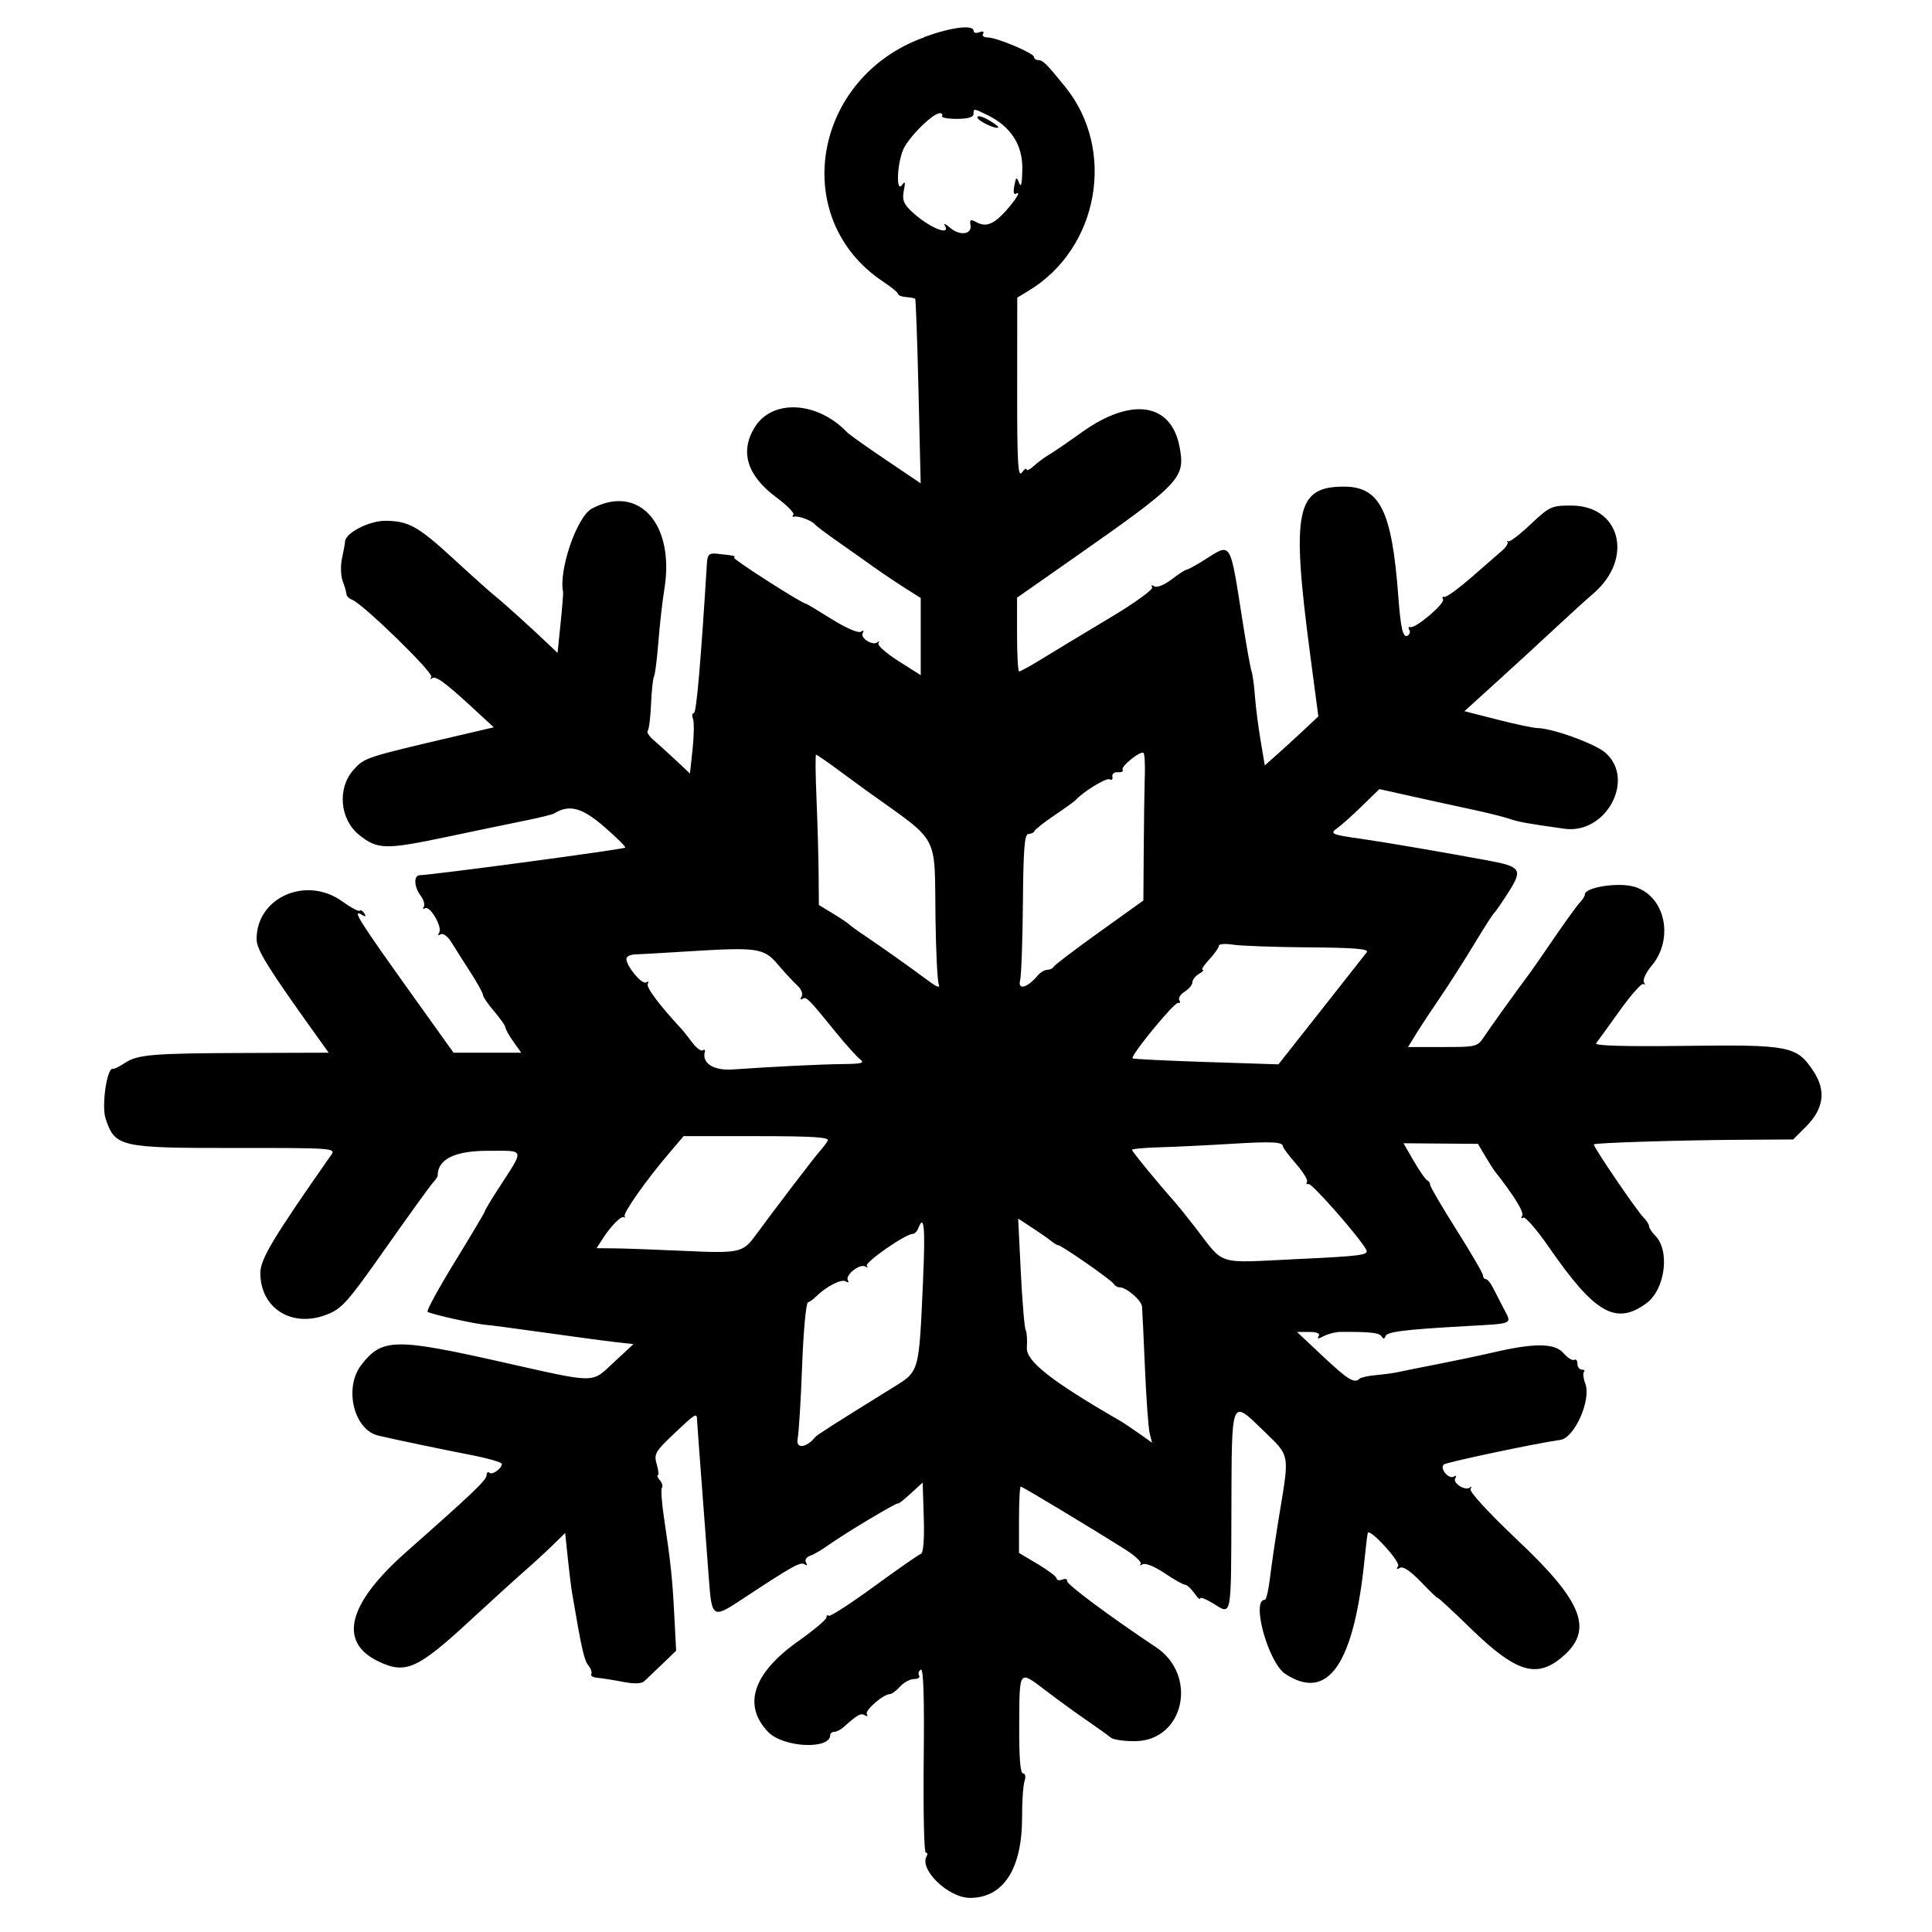 <!-- Generated by IcoMoon.io -->
<svg version="1.1" xmlns="http://www.w3.org/2000/svg" width="64" height="64" viewBox="0 0 64 64">
<path d="M30.617 1.235c-3.706 1.331-4.492 6.024-1.357 8.098 0.27 0.179 0.491 0.361 0.491 0.406s0.119 0.091 0.264 0.102c0.145 0.011 0.281 0.037 0.302 0.058s0.070 1.405 0.11 3.075l0.072 3.037-1.155-0.779c-0.636-0.428-1.213-0.839-1.283-0.912-0.988-1.034-2.485-1.111-3.066-0.157-0.492 0.807-0.245 1.595 0.723 2.314 0.36 0.267 0.613 0.526 0.563 0.577s-0.035 0.078 0.033 0.061c0.143-0.035 0.594 0.137 0.688 0.262 0.034 0.046 0.372 0.299 0.75 0.564s0.913 0.642 1.187 0.839c0.275 0.197 0.739 0.509 1.031 0.694l0.531 0.336v2.556l-0.734-0.465c-0.404-0.256-0.704-0.521-0.668-0.59s0.022-0.085-0.032-0.036c-0.146 0.132-0.587-0.141-0.488-0.302 0.053-0.085 0.028-0.103-0.064-0.046-0.086 0.053-0.497-0.125-0.964-0.418-0.448-0.281-0.832-0.511-0.853-0.511-0.126 0-2.43-1.475-2.381-1.524 0.060-0.060 0.015-0.070-0.565-0.131-0.267-0.028-0.316 0.022-0.336 0.342-0.204 3.295-0.347 4.937-0.43 4.937-0.056 0-0.069 0.085-0.029 0.19s0.034 0.555-0.014 1.001l-0.087 0.811-0.459-0.431c-0.252-0.237-0.584-0.539-0.738-0.67s-0.245-0.273-0.203-0.315c0.042-0.042 0.092-0.441 0.111-0.887s0.064-0.857 0.098-0.912c0.034-0.055 0.099-0.568 0.144-1.139s0.134-1.358 0.198-1.749c0.355-2.165-0.848-3.503-2.402-2.672-0.493 0.264-1.103 2.035-0.952 2.762 0.009 0.041-0.029 0.511-0.084 1.046l-0.099 0.972-0.266-0.254c-0.595-0.567-1.574-1.452-1.801-1.628-0.133-0.103-0.731-0.638-1.328-1.188-1.22-1.123-1.53-1.299-2.3-1.307-0.533-0.006-1.329 0.398-1.344 0.682-0.004 0.069-0.050 0.323-0.102 0.564s-0.042 0.579 0.023 0.75c0.065 0.171 0.121 0.365 0.124 0.431s0.088 0.151 0.188 0.188c0.352 0.13 2.702 2.418 2.624 2.555-0.043 0.076-0.034 0.097 0.021 0.048 0.112-0.101 0.43 0.131 1.386 1.012l0.662 0.611-1.21 0.283c-3.055 0.714-3.070 0.719-3.435 1.125-0.544 0.605-0.458 1.636 0.178 2.15 0.613 0.495 0.872 0.501 2.911 0.072 0.968-0.204 2.141-0.448 2.607-0.542s0.892-0.2 0.948-0.234c0.5-0.309 0.924-0.197 1.658 0.439 0.409 0.355 0.723 0.666 0.697 0.692-0.058 0.058-6.269 0.892-6.806 0.914-0.209 0.009-0.191 0.387 0.031 0.681 0.099 0.13 0.145 0.294 0.102 0.363s-0.023 0.092 0.043 0.051c0.162-0.1 0.581 0.622 0.468 0.806-0.054 0.087-0.034 0.11 0.050 0.058 0.078-0.048 0.232 0.066 0.354 0.262 0.118 0.191 0.402 0.639 0.631 0.994s0.416 0.695 0.416 0.755 0.166 0.303 0.37 0.541c0.203 0.238 0.372 0.48 0.375 0.538s0.121 0.269 0.264 0.469l0.259 0.363h-2.243l-1.23-1.719c-1.961-2.74-2.173-3.078-1.775-2.832 0.092 0.057 0.11 0.034 0.050-0.064-0.052-0.084-0.122-0.125-0.157-0.090s-0.29-0.103-0.569-0.304c-1.193-0.864-2.844-0.142-2.844 1.244 0 0.351 0.362 0.936 1.975 3.188l0.412 0.576-2.725 0.009c-3.13 0.010-3.607 0.050-4.037 0.338-0.172 0.115-0.345 0.2-0.385 0.188-0.195-0.056-0.383 1.221-0.242 1.647 0.31 0.94 0.475 0.978 4.27 0.974 3.252-0.003 3.363 0.005 3.206 0.228-1.919 2.738-2.35 3.454-2.35 3.915 0 1.162 1.037 1.82 2.18 1.384 0.524-0.2 0.691-0.387 1.978-2.217 0.773-1.099 1.476-2.072 1.561-2.161s0.156-0.197 0.156-0.239c0-0.536 0.567-0.816 1.653-0.816 1.267 0 1.236-0.106 0.362 1.246-0.246 0.38-0.449 0.72-0.451 0.754s-0.447 0.782-0.987 1.662c-0.541 0.88-0.951 1.631-0.912 1.67 0.072 0.073 1.622 0.417 1.96 0.436 0.103 0.006 0.975 0.122 1.938 0.257s2.014 0.277 2.336 0.313l0.586 0.066-0.648 0.601c-0.765 0.709-0.509 0.711-3.773-0.022-3.483-0.782-3.914-0.771-4.594 0.11-0.586 0.76-0.249 2.153 0.566 2.342 0.627 0.146 2.091 0.452 3.059 0.64 0.567 0.11 1.031 0.244 1.031 0.297 0 0.154-0.327 0.383-0.418 0.292-0.045-0.045-0.086-0.003-0.091 0.095-0.008 0.156-0.49 0.614-2.648 2.52-1.955 1.726-2.277 2.998-0.923 3.64 0.897 0.426 1.286 0.25 3.039-1.369 0.676-0.625 1.48-1.356 1.788-1.625s0.737-0.664 0.954-0.877l0.396-0.388 0.086 0.825c0.047 0.454 0.11 0.966 0.139 1.138 0.311 1.841 0.404 2.256 0.541 2.422 0.088 0.106 0.132 0.237 0.098 0.291s0.060 0.11 0.208 0.122c0.148 0.013 0.526 0.072 0.84 0.133 0.378 0.073 0.618 0.065 0.712-0.023 0.078-0.073 0.346-0.33 0.597-0.57l0.455-0.437-0.062-1.188c-0.065-1.241-0.115-1.712-0.342-3.229-0.076-0.504-0.105-0.949-0.066-0.989s0.009-0.147-0.068-0.239c-0.076-0.092-0.108-0.168-0.070-0.168s0.022-0.165-0.036-0.367c-0.096-0.337-0.049-0.42 0.564-1 0.725-0.686 0.765-0.71 0.772-0.477 0.003 0.086 0.074 1.056 0.158 2.156s0.19 2.506 0.235 3.125c0.093 1.284 0.132 1.31 1.053 0.701 1.692-1.117 1.971-1.275 2.107-1.192 0.093 0.058 0.115 0.038 0.058-0.054-0.052-0.084 0.005-0.179 0.137-0.225 0.125-0.044 0.395-0.202 0.602-0.351 0.521-0.376 2.313-1.449 2.313-1.384 0 0.029 0.183-0.114 0.406-0.319l0.406-0.371 0.036 1.158c0.023 0.721-0.013 1.174-0.093 1.201-0.071 0.024-0.772 0.512-1.557 1.085s-1.46 1.009-1.5 0.969-0.073-0.016-0.073 0.053c0 0.070-0.421 0.425-0.936 0.789-1.497 1.060-1.848 2.117-0.998 3.005 0.497 0.519 2.059 0.596 2.059 0.102 0-0.058 0.060-0.105 0.134-0.105s0.212-0.070 0.308-0.156c0.461-0.413 0.572-0.475 0.704-0.393 0.080 0.049 0.109 0.033 0.066-0.036-0.076-0.122 0.547-0.664 0.764-0.664 0.061 0 0.212-0.112 0.337-0.25s0.333-0.25 0.464-0.25 0.206-0.052 0.166-0.116c-0.040-0.064-0.014-0.152 0.057-0.196 0.088-0.054 0.119 0.901 0.096 2.991-0.018 1.689 0.012 3.071 0.068 3.071s0.070 0.050 0.033 0.111c-0.27 0.437 0.712 1.389 1.433 1.389 1.112 0 1.731-0.968 1.725-2.693-0.002-0.499 0.034-1.026 0.080-1.17 0.049-0.155 0.028-0.262-0.051-0.262-0.089 0-0.131-0.545-0.124-1.625 0.011-1.846-0.023-1.804 0.91-1.094 0.384 0.292 0.985 0.728 1.336 0.969s0.705 0.495 0.786 0.565c0.081 0.070 0.451 0.123 0.821 0.118 1.611-0.024 2.079-2.18 0.675-3.114-1.53-1.018-2.969-2.089-2.943-2.191 0.016-0.065-0.054-0.086-0.156-0.047s-0.187 0.023-0.189-0.036c-0.001-0.059-0.283-0.273-0.625-0.477l-0.622-0.37v-1.099c0-0.605 0.025-1.099 0.057-1.099 0.058 0 2.388 1.404 3.471 2.090 0.325 0.206 0.55 0.419 0.5 0.475s-0.020 0.059 0.067 0.010c0.090-0.052 0.399 0.072 0.725 0.292 0.312 0.211 0.618 0.383 0.679 0.383s0.199 0.125 0.306 0.278 0.195 0.233 0.195 0.177c0-0.055 0.2 0.023 0.444 0.174 0.608 0.376 0.581 0.518 0.592-3.117 0.012-3.751-0.024-3.663 1.064-2.612 0.881 0.851 0.859 0.745 0.535 2.711-0.132 0.798-0.276 1.775-0.322 2.17s-0.122 0.719-0.171 0.719c-0.462 0 0.116 2.086 0.68 2.456 1.427 0.935 2.286-0.335 2.635-3.893 0.041-0.413 0.086-0.765 0.102-0.784 0.099-0.117 1.082 0.967 0.999 1.102-0.067 0.108-0.047 0.127 0.060 0.061 0.102-0.063 0.351 0.105 0.707 0.476 0.302 0.315 0.549 0.551 0.549 0.523s0.492 0.428 1.094 1.013c1.485 1.444 2.169 1.66 3.013 0.953 1.061-0.89 0.719-1.815-1.423-3.84-0.985-0.932-1.649-1.651-1.601-1.735 0.045-0.079 0.037-0.103-0.017-0.054-0.146 0.132-0.587-0.141-0.488-0.302 0.048-0.078 0.029-0.103-0.045-0.058-0.171 0.106-0.484-0.271-0.334-0.401 0.086-0.075 3.137-0.718 3.857-0.813 0.471-0.062 1.033-1.327 0.829-1.864-0.065-0.172-0.085-0.347-0.044-0.389s0.010-0.075-0.070-0.075c-0.080 0-0.146-0.088-0.146-0.195s-0.048-0.165-0.106-0.129c-0.058 0.036-0.22-0.066-0.36-0.226-0.29-0.333-0.967-0.338-2.347-0.015-0.413 0.096-1.228 0.268-1.813 0.382s-1.175 0.232-1.313 0.264c-0.137 0.031-0.464 0.076-0.725 0.099s-0.51 0.077-0.552 0.119c-0.171 0.171-0.385 0.040-1.211-0.736l-0.864-0.812h0.402c0.261 0 0.372 0.048 0.317 0.137-0.062 0.1-0.015 0.1 0.171 0.001 0.141-0.075 0.386-0.138 0.546-0.139 0.971-0.007 1.292 0.027 1.365 0.146 0.058 0.094 0.096 0.094 0.129-0.002 0.051-0.15 0.623-0.221 2.67-0.336 1.602-0.089 1.525-0.053 1.248-0.581-0.119-0.228-0.28-0.54-0.357-0.694s-0.182-0.281-0.234-0.281c-0.051-0.001-0.094-0.055-0.094-0.121s-0.394-0.743-0.875-1.505c-0.481-0.762-0.875-1.435-0.875-1.495s-0.044-0.128-0.098-0.151c-0.054-0.023-0.253-0.309-0.443-0.635l-0.344-0.594 2.468 0.020 0.233 0.396c0.129 0.218 0.278 0.452 0.332 0.521 0.637 0.809 0.969 1.349 0.899 1.463-0.047 0.076-0.031 0.105 0.036 0.063s0.455 0.408 0.863 0.998c1.506 2.178 2.209 2.58 3.218 1.838 0.62-0.455 0.787-1.742 0.29-2.239-0.112-0.112-0.204-0.252-0.204-0.311s-0.082-0.189-0.181-0.288c-0.232-0.232-1.692-2.38-1.648-2.425 0.051-0.051 2.812-0.138 4.81-0.151l1.794-0.011 0.415-0.415c0.602-0.602 0.684-1.198 0.254-1.848-0.553-0.835-0.783-0.881-4.258-0.837-2.015 0.025-3.006-0.004-2.94-0.087 0.055-0.069 0.41-0.558 0.788-1.087s0.731-0.923 0.784-0.875c0.053 0.048 0.059 0.022 0.013-0.059s0.068-0.325 0.252-0.544c0.768-0.912 0.441-2.347-0.599-2.627-0.536-0.144-1.61 0.030-1.61 0.261 0 0.055-0.073 0.174-0.162 0.265s-0.469 0.614-0.844 1.162-0.725 1.054-0.778 1.125c-0.519 0.698-1.331 1.827-1.531 2.129-0.246 0.371-0.26 0.375-1.396 0.375h-1.147l0.269-0.437c0.148-0.241 0.508-0.786 0.799-1.213s0.794-1.214 1.118-1.75c0.324-0.536 0.622-1.003 0.664-1.037s0.255-0.343 0.475-0.687c0.481-0.752 0.419-0.851-0.655-1.051-1.453-0.27-3.493-0.619-4.188-0.717-1.038-0.146-1.091-0.17-0.812-0.37 0.137-0.099 0.504-0.428 0.815-0.731l0.565-0.551 1.060 0.236c0.583 0.13 1.482 0.327 1.998 0.437s1.078 0.25 1.25 0.311c0.294 0.103 0.575 0.154 1.823 0.329 1.381 0.194 2.367-1.642 1.353-2.521-0.346-0.3-1.749-0.807-2.252-0.814-0.13-0.002-0.726-0.128-1.325-0.281l-1.089-0.278 1.089-0.988c0.599-0.543 1.456-1.331 1.905-1.75s1.029-0.946 1.289-1.171c1.333-1.155 0.885-2.903-0.745-2.903-0.654 0-0.721 0.031-1.348 0.624-0.363 0.343-0.697 0.596-0.742 0.562s-0.056-0.025-0.022 0.019c0.033 0.045-0.043 0.171-0.17 0.281s-0.585 0.51-1.019 0.888c-0.434 0.378-0.84 0.672-0.902 0.653s-0.082 0.017-0.043 0.079c0.080 0.13-0.91 0.973-1.082 0.921-0.062-0.019-0.080 0.020-0.039 0.085s0.021 0.152-0.044 0.192c-0.161 0.099-0.236-0.206-0.315-1.27-0.212-2.861-0.607-3.661-1.806-3.661-1.584 0-1.745 0.793-1.121 5.525l0.276 2.087-0.507 0.475c-0.279 0.261-0.678 0.626-0.887 0.811l-0.38 0.336-0.141-0.836c-0.077-0.46-0.161-1.117-0.186-1.461s-0.075-0.709-0.11-0.813c-0.036-0.103-0.158-0.778-0.273-1.5-0.465-2.937-0.364-2.773-1.339-2.165-0.257 0.16-0.499 0.29-0.539 0.29s-0.264 0.145-0.497 0.323c-0.241 0.184-0.489 0.283-0.573 0.231-0.086-0.053-0.117-0.040-0.073 0.032 0.042 0.069-0.554 0.503-1.325 0.966-1.48 0.889-1.56 0.937-2.449 1.479-0.31 0.189-0.595 0.343-0.633 0.343s-0.069-0.55-0.069-1.222v-1.222l1.781-1.247c3.661-2.563 3.798-2.706 3.603-3.746-0.275-1.464-1.595-1.663-3.238-0.487-0.469 0.336-0.961 0.672-1.092 0.747s-0.352 0.238-0.49 0.363c-0.138 0.125-0.251 0.179-0.251 0.121s-0.070-0.010-0.156 0.107c-0.126 0.172-0.156-0.358-0.153-2.792l0.003-3.005 0.391-0.238c2.312-1.406 2.89-4.657 1.198-6.745-0.625-0.771-0.742-0.887-0.899-0.887-0.074 0-0.134-0.046-0.134-0.102 0-0.127-1.238-0.648-1.541-0.648-0.123 0-0.189-0.056-0.147-0.124 0.044-0.071-0.006-0.092-0.118-0.049-0.107 0.041-0.194 0.024-0.194-0.037 0-0.222-0.707-0.138-1.633 0.195zM32.722 3.817c0.769 0.384 1.154 0.982 1.144 1.781-0.006 0.472-0.041 0.631-0.105 0.468-0.087-0.222-0.103-0.213-0.161 0.090-0.040 0.209-0.017 0.307 0.062 0.258 0.173-0.107-0.011 0.202-0.337 0.566-0.396 0.442-0.661 0.55-0.957 0.391-0.218-0.117-0.252-0.104-0.219 0.085 0.055 0.314-0.36 0.366-0.68 0.086-0.144-0.126-0.221-0.159-0.171-0.073 0.22 0.377-0.533 0.065-1.084-0.449-0.282-0.263-0.334-0.396-0.274-0.703 0.056-0.286 0.042-0.333-0.057-0.192-0.201 0.288-0.173-0.667 0.034-1.162 0.17-0.407 0.979-1.213 1.218-1.213 0.070 0 0.102 0.042 0.070 0.094s0.19 0.094 0.492 0.094c0.357 0 0.551-0.055 0.551-0.156 0-0.197 0.007-0.196 0.472 0.036zM32.375 3.884c0 0.116 0.618 0.414 0.697 0.336 0.020-0.020-0.128-0.132-0.33-0.248s-0.367-0.155-0.367-0.088zM37.922 25.709c-0.012 0.401-0.028 1.492-0.034 2.425l-0.012 1.696-1.469 1.053c-0.808 0.579-1.487 1.096-1.51 1.148s-0.114 0.095-0.203 0.095c-0.089 0-0.234 0.087-0.323 0.194-0.332 0.4-0.662 0.492-0.579 0.161 0.041-0.163 0.083-1.322 0.093-2.576 0.015-1.784 0.054-2.279 0.182-2.279 0.090 0 0.182-0.045 0.205-0.101s0.323-0.291 0.667-0.523c0.344-0.232 0.653-0.454 0.688-0.493 0.242-0.276 1.025-0.757 1.129-0.693 0.070 0.043 0.112 0.004 0.093-0.087s0.063-0.158 0.183-0.148c0.12 0.009 0.19-0.028 0.156-0.083-0.066-0.107 0.579-0.628 0.691-0.558 0.037 0.023 0.057 0.369 0.045 0.77zM27.759 25.5c0.373 0.275 0.791 0.581 0.929 0.68 2.498 1.796 2.259 1.352 2.302 4.285 0.015 1.064 0.063 2.025 0.105 2.134 0.054 0.142-0.044 0.111-0.337-0.106-0.687-0.508-1.54-1.113-2.069-1.468-0.275-0.184-0.528-0.367-0.563-0.406s-0.273-0.198-0.531-0.355l-0.469-0.285-0.008-1.021c-0.005-0.562-0.036-1.682-0.070-2.49s-0.041-1.469-0.015-1.469c0.026 0 0.353 0.225 0.727 0.5zM43.35 31.382c1.523 0.012 2.009 0.052 1.927 0.161-0.061 0.080-0.744 0.948-1.519 1.93l-1.408 1.785-2.394-0.078c-1.316-0.043-2.414-0.097-2.438-0.121-0.082-0.081 1.389-1.872 1.508-1.837 0.065 0.019 0.083-0.022 0.041-0.090s0.038-0.196 0.178-0.283 0.255-0.227 0.255-0.31c0-0.083 0.098-0.209 0.219-0.279s0.174-0.129 0.12-0.131c-0.054-0.002 0.044-0.158 0.219-0.346s0.318-0.392 0.318-0.453c0-0.061 0.211-0.078 0.469-0.037s1.386 0.081 2.506 0.090zM25.771 31.954c0.228 0.266 0.518 0.579 0.645 0.695 0.132 0.121 0.191 0.277 0.138 0.363s-0.041 0.119 0.029 0.075c0.129-0.080 0.185-0.023 1.119 1.125 0.324 0.398 0.678 0.792 0.787 0.876 0.163 0.125 0.064 0.154-0.552 0.16-0.722 0.007-2.283 0.083-3.659 0.179-0.645 0.045-1.038-0.207-0.927-0.594 0.016-0.057-0.017-0.074-0.074-0.039s-0.213-0.082-0.347-0.261c-0.133-0.179-0.299-0.387-0.368-0.461-0.735-0.794-1.169-1.377-1.103-1.483 0.044-0.071 0.019-0.092-0.055-0.046-0.137 0.085-0.654-0.533-0.654-0.781 0-0.075 0.127-0.14 0.281-0.145s0.9-0.048 1.656-0.095c2.424-0.151 2.607-0.126 3.084 0.431zM27.421 37.787c-0.048 0.083-0.163 0.235-0.257 0.338-0.167 0.184-1.577 2.031-2.131 2.791-0.423 0.582-0.533 0.606-2.38 0.521-0.943-0.043-1.98-0.081-2.303-0.084l-0.588-0.005 0.213-0.328c0.281-0.434 0.612-0.762 0.702-0.697 0.040 0.029 0.047 0.017 0.015-0.027-0.067-0.092 0.683-1.164 1.433-2.047l0.521-0.614 2.43 0.001c1.857 0.001 2.41 0.036 2.344 0.151zM42.502 37.982c0.001 0.044 0.195 0.301 0.431 0.572s0.399 0.539 0.363 0.597c-0.036 0.058-0.013 0.090 0.051 0.071 0.111-0.033 1.669 1.74 1.907 2.17 0.102 0.184-0.123 0.215-2.29 0.317-2.733 0.129-2.37 0.243-3.383-1.065-0.264-0.341-0.573-0.724-0.687-0.852-0.523-0.585-1.395-1.649-1.395-1.702 0-0.032 0.408-0.070 0.906-0.084s1.553-0.065 2.344-0.113c1.417-0.086 1.748-0.069 1.752 0.089zM34.838 41.123c0.083 0.070 0.181 0.127 0.218 0.127 0.107 0 1.749 1.143 1.833 1.275 0.042 0.067 0.126 0.12 0.188 0.118 0.229-0.007 0.737 0.428 0.755 0.646 0.010 0.125 0.054 1.049 0.097 2.054s0.113 1.967 0.156 2.137l0.078 0.311-0.425-0.302c-0.234-0.166-0.522-0.358-0.641-0.427-2.284-1.32-3.113-1.973-3.081-2.425 0.018-0.251 0-0.511-0.039-0.578s-0.112-0.925-0.161-1.907l-0.088-1.785 0.48 0.315c0.264 0.173 0.548 0.371 0.631 0.441zM30.581 42.334c-0.146 3.224-0.103 3.073-1.066 3.67-1.864 1.155-2.455 1.532-2.515 1.606-0.289 0.359-0.646 0.393-0.577 0.055 0.039-0.194 0.106-1.28 0.148-2.415s0.129-2.082 0.193-2.105 0.185-0.111 0.27-0.196c0.333-0.332 0.838-0.591 0.98-0.503 0.085 0.053 0.117 0.040 0.074-0.029-0.105-0.17 0.39-0.569 0.574-0.463 0.083 0.047 0.107 0.038 0.053-0.020-0.093-0.102 1.277-1.058 1.516-1.058 0.064 0 0.149-0.084 0.188-0.188 0.191-0.498 0.237-0.032 0.16 1.646z"></path>
</svg>
